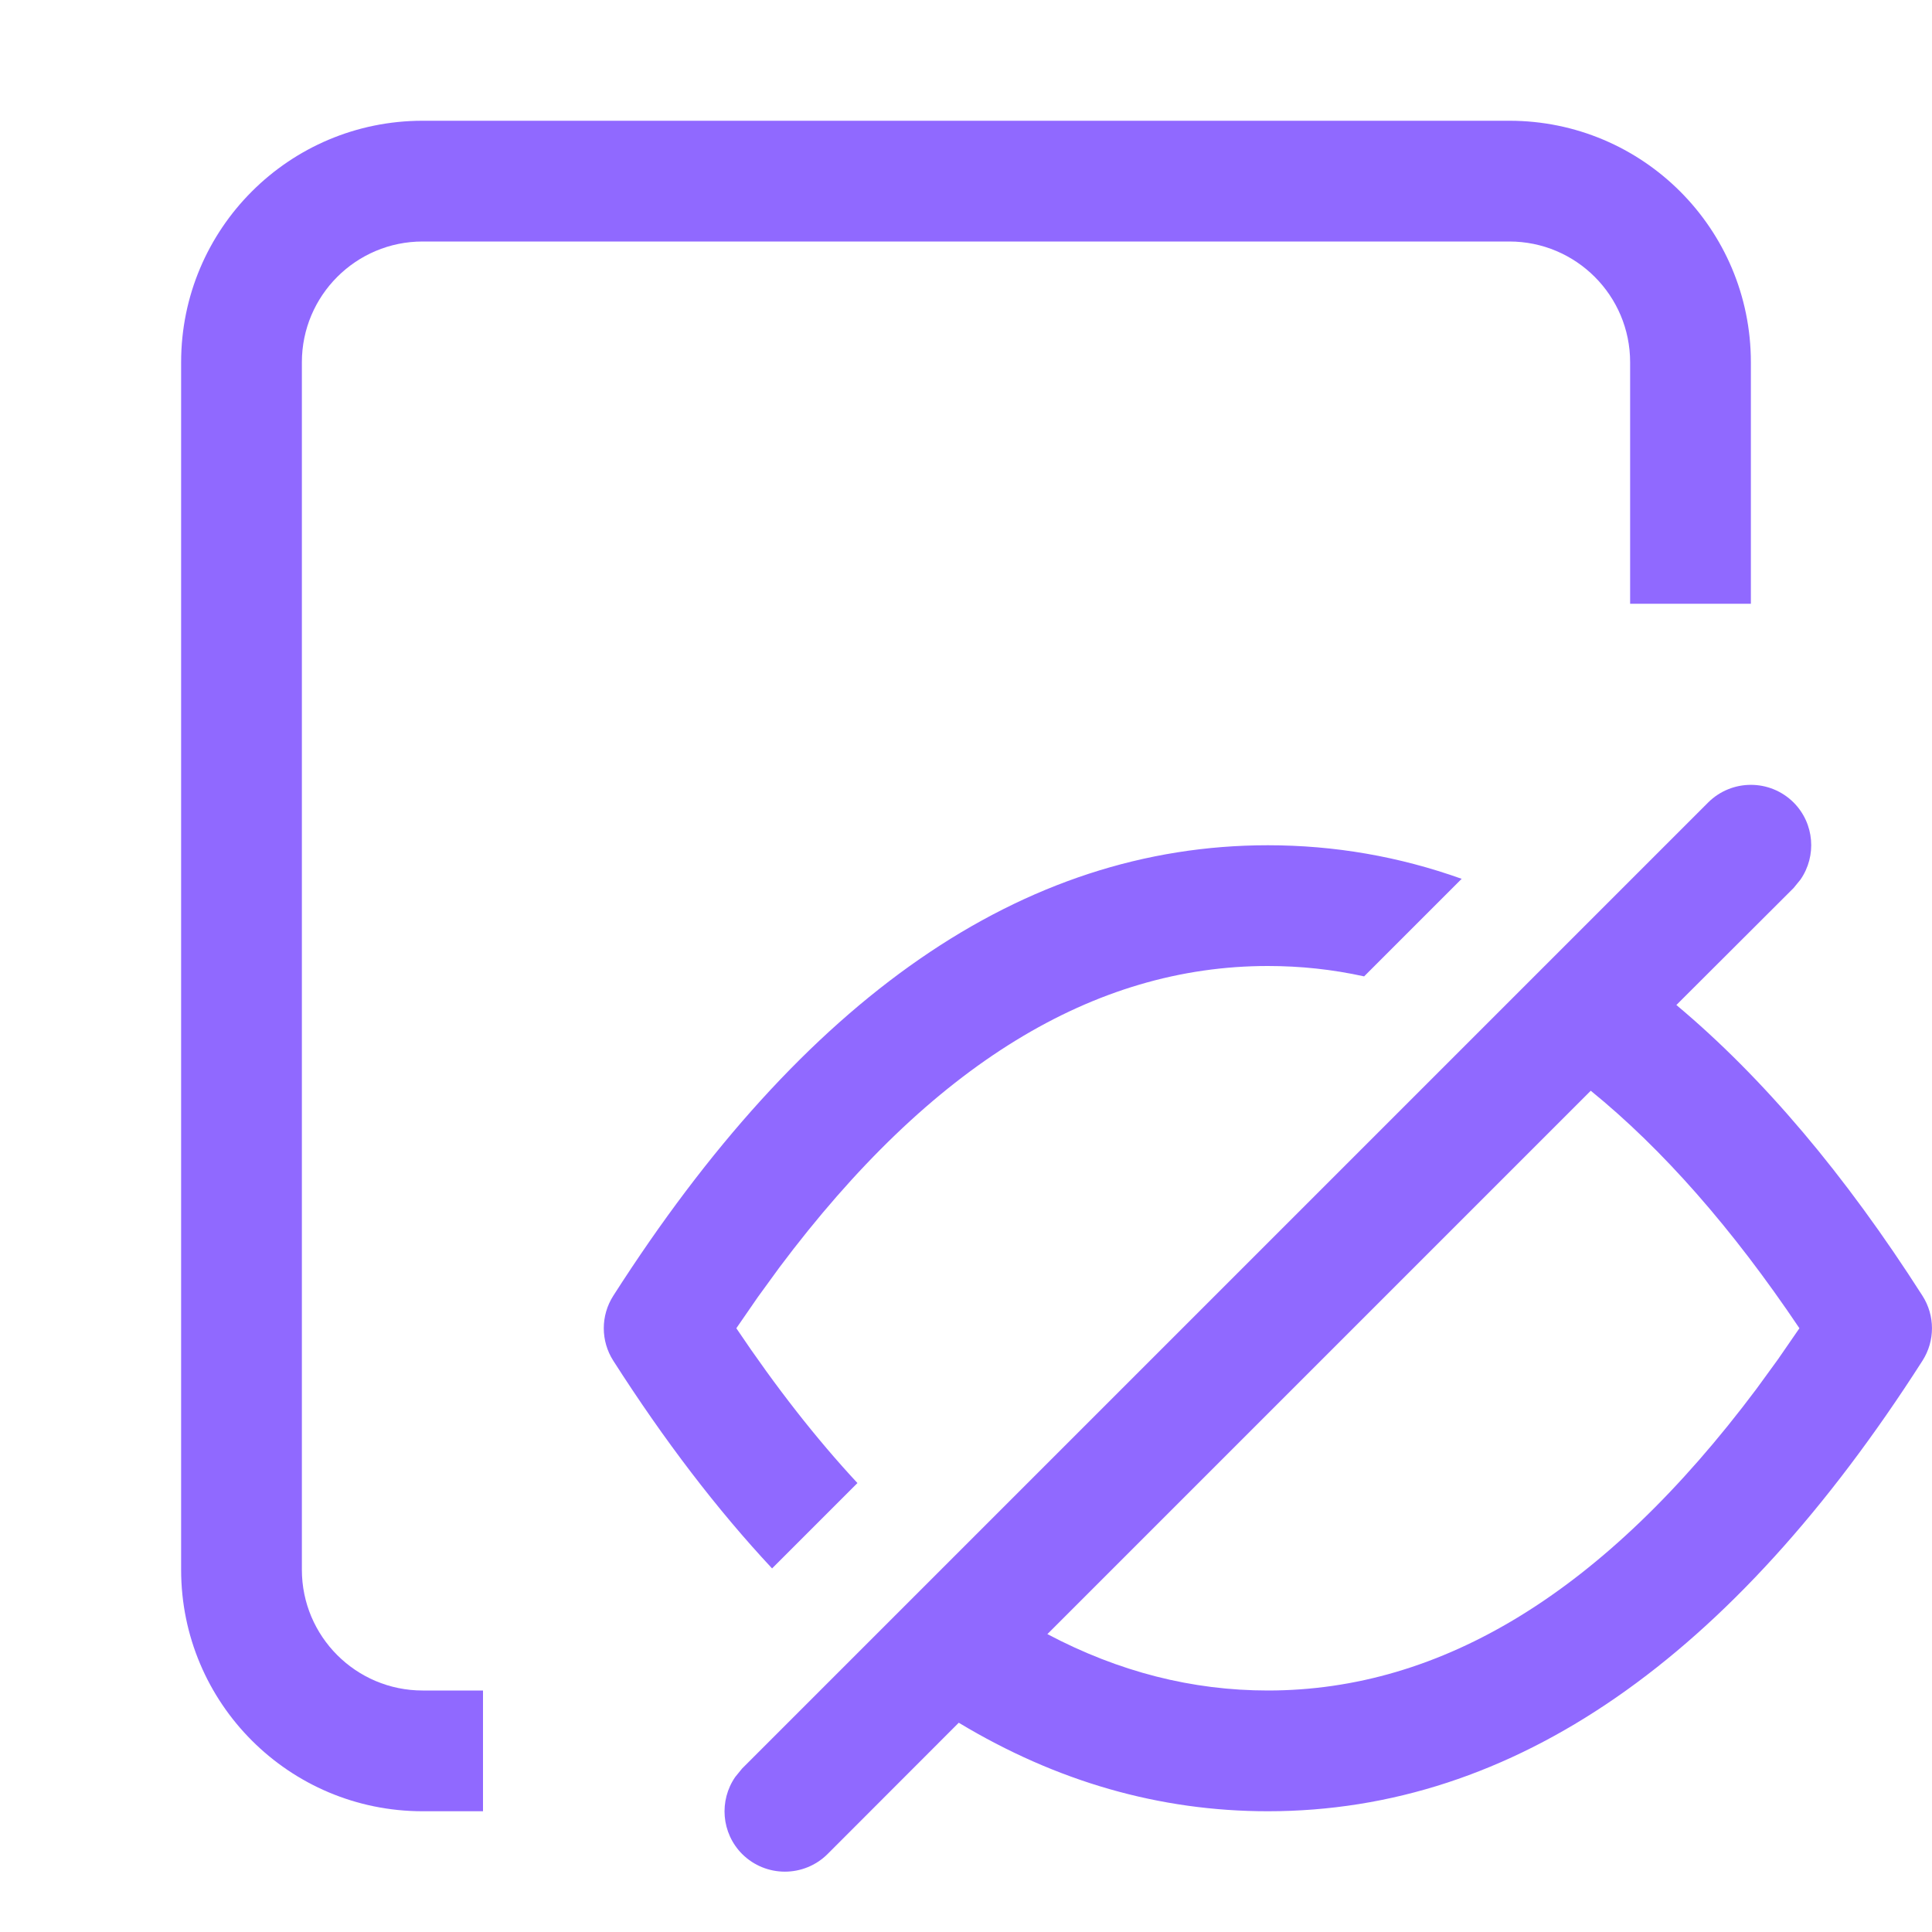 <svg width="16" height="16" viewBox="0 0 16 16" fill="none" xmlns="http://www.w3.org/2000/svg">
  <path fill-rule="evenodd" clip-rule="evenodd"
    d="M3.5 1C2.395 1 1.5 1.895 1.5 3V13C1.5 14.105 2.395 15 3.5 15H4V14H3.5C2.948 14 2.5 13.552 2.5 13V3C2.5 2.448 2.948 2 3.5 2H12.5C13.052 2 13.5 2.448 13.5 3V5H14.5V3C14.5 1.895 13.605 1 12.5 1H3.5Z"
    fill="#9069FF" />
  <path fill-rule="evenodd" clip-rule="evenodd"
    d="M14.854 6.646C15.027 6.82 15.046 7.089 14.911 7.284L14.854 7.354L13.883 8.323C14.601 8.924 15.28 9.728 15.921 10.731C16.026 10.895 16.026 11.105 15.921 11.269C14.345 13.733 12.536 15 10.5 15C9.602 15 8.749 14.754 7.94 14.267L6.854 15.354C6.658 15.549 6.342 15.549 6.146 15.354C5.973 15.18 5.954 14.911 6.089 14.716L6.146 14.646L14.146 6.646C14.342 6.451 14.658 6.451 14.854 6.646ZM13.174 9.033L8.674 13.533C9.266 13.846 9.874 14 10.5 14C11.94 14 13.287 13.183 14.545 11.504L14.724 11.258L14.902 11C14.344 10.17 13.768 9.516 13.174 9.033ZM10.5 7C11.052 7 11.587 7.093 12.105 7.278L11.297 8.086C11.034 8.028 10.769 8 10.5 8C9.06 8 7.713 8.817 6.455 10.496L6.276 10.742L6.098 11C6.426 11.488 6.76 11.915 7.101 12.282L6.394 12.989C5.939 12.502 5.501 11.929 5.079 11.269C4.974 11.105 4.974 10.895 5.079 10.731C6.655 8.267 8.464 7 10.5 7Z"
    fill="#9069FF" />
</svg>